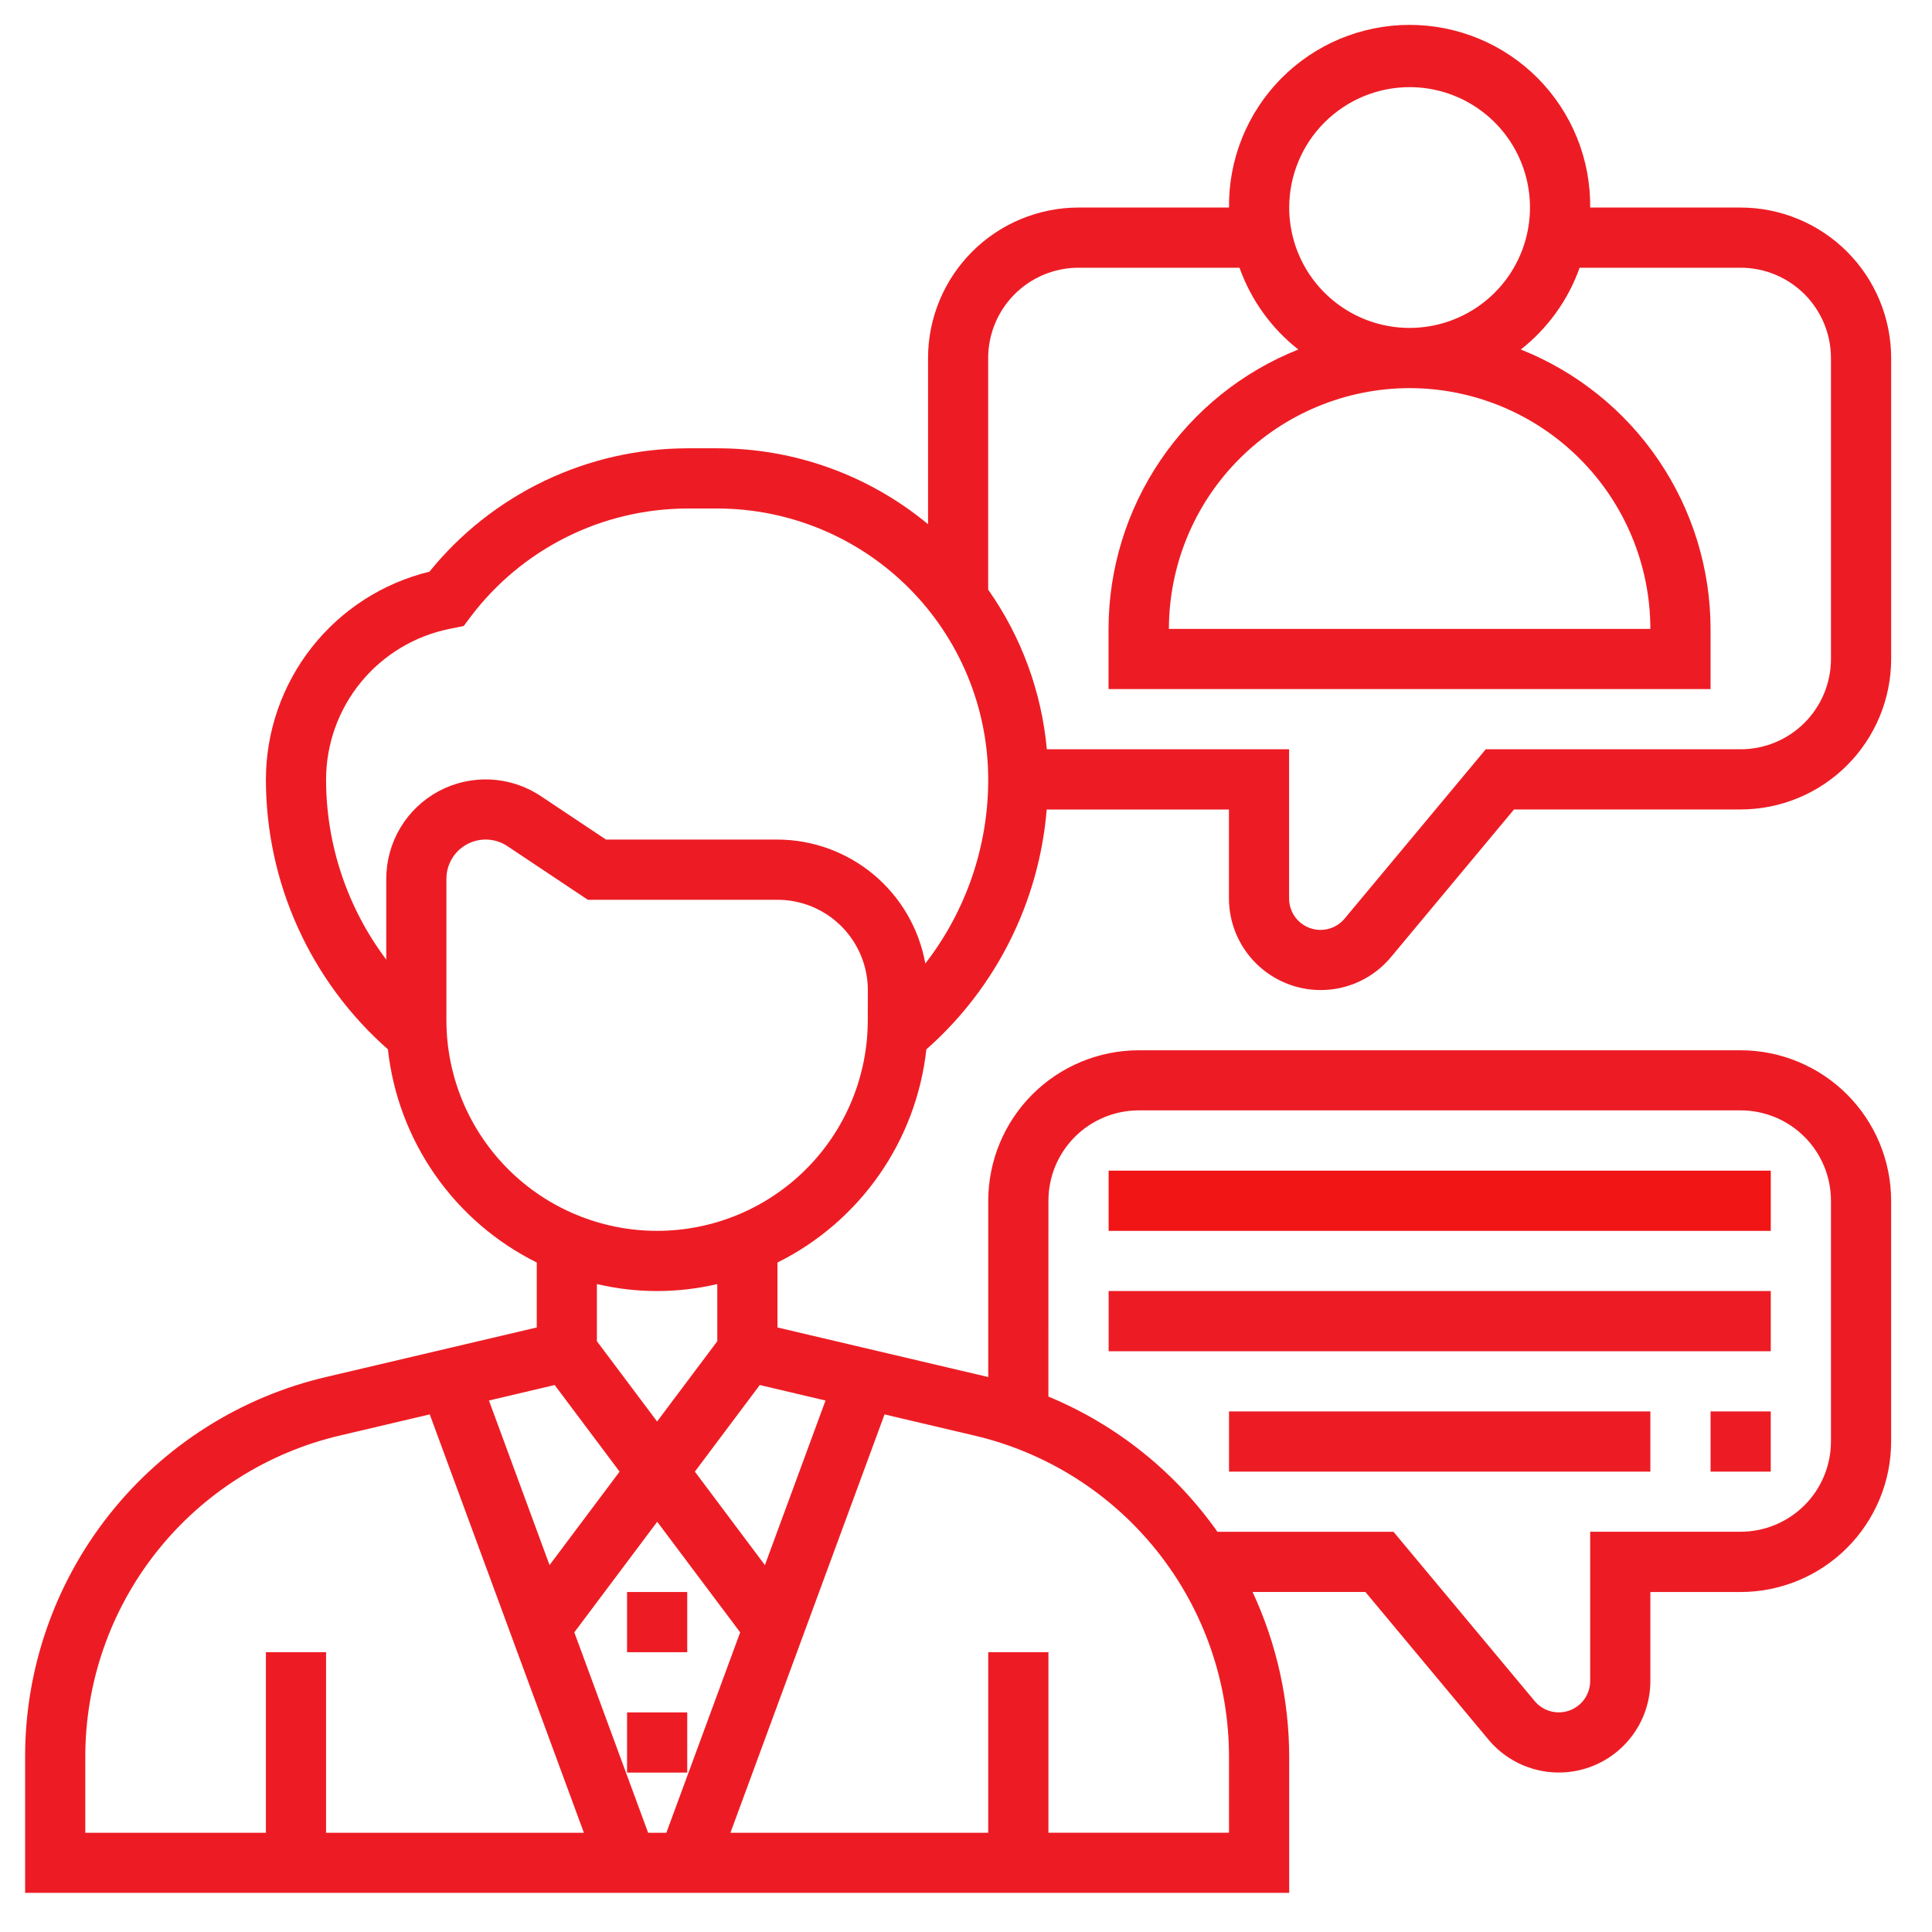 <svg width="80" height="80" viewBox="0 0 80 80" fill="none" xmlns="http://www.w3.org/2000/svg">
<mask id="mask0_4_505" style="mask-type:luminance" maskUnits="userSpaceOnUse" x="-1" y="0" width="81" height="80">
<path d="M79.999 0H-0.001V80H79.999V0Z" fill="white"/>
</mask>
<g mask="url(#mask0_4_505)">
<path d="M25.965 65.922H28.457V68.414H25.965V65.922Z" fill="#ED1C24"/>
<path d="M25.965 70.907H28.457V73.399H25.965V70.907Z" fill="#ED1C24"/>
<path d="M54.683 40.996C55.239 40.997 55.789 40.875 56.292 40.639C56.796 40.403 57.242 40.059 57.597 39.631L62.692 33.518H72.078C73.73 33.516 75.314 32.859 76.482 31.691C77.65 30.523 78.307 28.939 78.309 27.287V14.825C78.307 13.173 77.65 11.589 76.482 10.421C75.314 9.253 73.73 8.596 72.078 8.594H65.846C65.857 7.605 65.672 6.623 65.302 5.706C64.931 4.789 64.382 3.954 63.687 3.25C62.991 2.547 62.163 1.988 61.25 1.607C60.337 1.226 59.358 1.03 58.368 1.03C57.379 1.03 56.4 1.226 55.487 1.607C54.574 1.988 53.746 2.547 53.05 3.25C52.355 3.954 51.806 4.789 51.435 5.706C51.064 6.623 50.88 7.605 50.891 8.594H44.659C43.007 8.596 41.423 9.253 40.255 10.421C39.087 11.589 38.43 13.173 38.428 14.825V21.706C35.975 19.672 32.888 18.56 29.702 18.563H28.458C26.411 18.568 24.39 19.029 22.544 19.913C20.697 20.797 19.07 22.081 17.782 23.672C15.854 24.142 14.139 25.244 12.912 26.803C11.684 28.362 11.014 30.288 11.01 32.272C11.01 34.387 11.46 36.478 12.332 38.405C13.203 40.333 14.474 42.052 16.062 43.45C16.267 45.32 16.94 47.108 18.017 48.651C19.094 50.194 20.541 51.441 22.226 52.278V54.967L13.526 57.013C9.968 57.84 6.795 59.849 4.527 62.713C2.259 65.576 1.03 69.125 1.04 72.778V78.378H53.383V72.778C53.384 70.408 52.866 68.067 51.866 65.919H56.537L61.632 72.031C62.131 72.63 62.802 73.061 63.554 73.264C64.306 73.468 65.103 73.436 65.836 73.17C66.569 72.905 67.202 72.421 67.65 71.783C68.098 71.145 68.338 70.384 68.338 69.605V65.922H72.077C73.729 65.92 75.313 65.263 76.481 64.095C77.649 62.927 78.306 61.343 78.308 59.691V49.721C78.306 48.069 77.649 46.485 76.481 45.317C75.313 44.149 73.729 43.492 72.077 43.49H47.152C45.5 43.492 43.916 44.149 42.748 45.317C41.58 46.485 40.923 48.069 40.921 49.721V57.021C40.911 57.021 40.902 57.015 40.894 57.014L32.194 54.968V52.278C33.878 51.441 35.325 50.194 36.402 48.652C37.479 47.11 38.152 45.322 38.358 43.453C41.24 40.91 43.026 37.351 43.342 33.521H50.888V37.206C50.891 38.211 51.291 39.175 52.003 39.885C52.714 40.595 53.678 40.995 54.683 40.996ZM58.368 3.608C59.354 3.608 60.318 3.9 61.137 4.448C61.957 4.996 62.596 5.774 62.974 6.685C63.351 7.596 63.45 8.599 63.257 9.566C63.065 10.533 62.59 11.421 61.893 12.118C61.196 12.815 60.307 13.29 59.34 13.482C58.373 13.675 57.371 13.576 56.46 13.199C55.549 12.821 54.771 12.182 54.223 11.363C53.675 10.543 53.383 9.579 53.383 8.593C53.384 7.271 53.91 6.004 54.844 5.07C55.779 4.135 57.046 3.609 58.368 3.608ZM22.968 57.351L25.656 60.937L22.756 64.807L20.246 57.992L22.968 57.351ZM27.214 63.013L30.649 67.592L27.592 75.892H26.838L23.781 67.592L27.214 63.013ZM3.532 72.778C3.523 69.686 4.564 66.682 6.484 64.259C8.404 61.835 11.09 60.135 14.102 59.436L17.795 58.567L24.178 75.891H13.502V68.414H11.01V75.892H3.532V72.778ZM43.413 49.72C43.413 48.728 43.807 47.777 44.508 47.075C45.209 46.374 46.16 45.979 47.152 45.978H72.077C73.068 45.979 74.019 46.373 74.72 47.074C75.421 47.775 75.815 48.726 75.816 49.717V59.687C75.815 60.678 75.421 61.629 74.72 62.33C74.019 63.031 73.068 63.425 72.077 63.426H65.846V69.604C65.846 69.871 65.764 70.132 65.611 70.352C65.457 70.57 65.24 70.737 64.988 70.828C64.737 70.919 64.463 70.93 64.205 70.86C63.947 70.79 63.717 70.642 63.546 70.436L57.702 63.429H50.412C48.656 60.937 46.228 58.995 43.412 57.829L43.413 49.72ZM50.89 72.778V75.889H43.413V68.414H40.92V75.892H30.245L36.627 58.568L40.32 59.437C43.332 60.136 46.017 61.836 47.937 64.26C49.857 66.683 50.898 69.686 50.89 72.778ZM34.183 57.993L31.673 64.808L28.773 60.937L31.461 57.351L34.183 57.993ZM29.702 55.537L27.209 58.861L24.716 55.537V53.17C26.355 53.556 28.062 53.556 29.701 53.17L29.702 55.537ZM35.933 42.243C35.933 44.557 35.014 46.776 33.378 48.412C31.742 50.048 29.523 50.967 27.209 50.967C24.895 50.967 22.676 50.048 21.04 48.412C19.404 46.776 18.485 44.557 18.485 42.243V36.389C18.485 36.095 18.564 35.806 18.716 35.553C18.867 35.301 19.084 35.094 19.343 34.956C19.603 34.817 19.895 34.751 20.189 34.766C20.483 34.78 20.767 34.874 21.012 35.038L24.341 37.258H32.196C33.187 37.259 34.138 37.653 34.839 38.354C35.54 39.055 35.934 40.006 35.935 40.997L35.933 42.243ZM38.315 39.895C38.056 38.459 37.302 37.159 36.184 36.221C35.065 35.284 33.653 34.768 32.194 34.765H25.094L22.394 32.965C21.774 32.551 21.053 32.314 20.309 32.278C19.565 32.242 18.825 32.409 18.168 32.76C17.511 33.112 16.962 33.635 16.579 34.274C16.196 34.914 15.994 35.645 15.994 36.39V39.735C14.376 37.584 13.501 34.964 13.502 32.272C13.505 30.804 14.016 29.381 14.947 28.246C15.878 27.111 17.173 26.332 18.612 26.041L19.2 25.923L19.484 25.543C20.532 24.153 21.887 23.025 23.444 22.246C25 21.468 26.716 21.061 28.457 21.056H29.702C32.676 21.059 35.527 22.241 37.63 24.344C39.733 26.447 40.916 29.298 40.92 32.272C40.923 35.032 40.007 37.714 38.317 39.895H38.315ZM43.347 31.026C43.131 28.648 42.293 26.368 40.918 24.415V14.825C40.919 13.834 41.313 12.883 42.014 12.182C42.715 11.481 43.666 11.087 44.657 11.086H51.325C51.8 12.422 52.645 13.596 53.76 14.472C51.444 15.394 49.458 16.989 48.057 19.052C46.656 21.114 45.906 23.548 45.902 26.041V28.534H70.831V26.041C70.827 23.548 70.077 21.114 68.676 19.052C67.276 16.99 65.29 15.395 62.974 14.472C64.089 13.596 64.934 12.422 65.409 11.086H72.077C73.068 11.087 74.019 11.481 74.72 12.182C75.421 12.883 75.815 13.834 75.816 14.825V27.287C75.815 28.278 75.421 29.229 74.72 29.93C74.019 30.631 73.068 31.025 72.077 31.026H61.522L55.679 38.036C55.508 38.242 55.278 38.39 55.02 38.46C54.762 38.53 54.488 38.519 54.237 38.428C53.985 38.337 53.768 38.17 53.614 37.952C53.461 37.733 53.379 37.471 53.379 37.204V31.026H43.347ZM58.368 16.071C61.011 16.074 63.545 17.126 65.414 18.995C67.283 20.864 68.335 23.398 68.338 26.041H48.402C48.405 23.398 49.456 20.865 51.324 18.996C53.192 17.127 55.725 16.075 58.368 16.071Z" fill="#ED1C24"/>
<path d="M45.906 48.474H73.324V50.967H45.906V48.474Z" fill="#F21515"/>
<path d="M45.906 53.459H73.324V55.952H45.906V53.459Z" fill="#ED1C24"/>
<path d="M50.891 58.444H68.338V60.937H50.891V58.444Z" fill="#ED1C24"/>
<path d="M70.831 58.444H73.323V60.937H70.831V58.444Z" fill="#ED1C24"/>
</g>
</svg>
